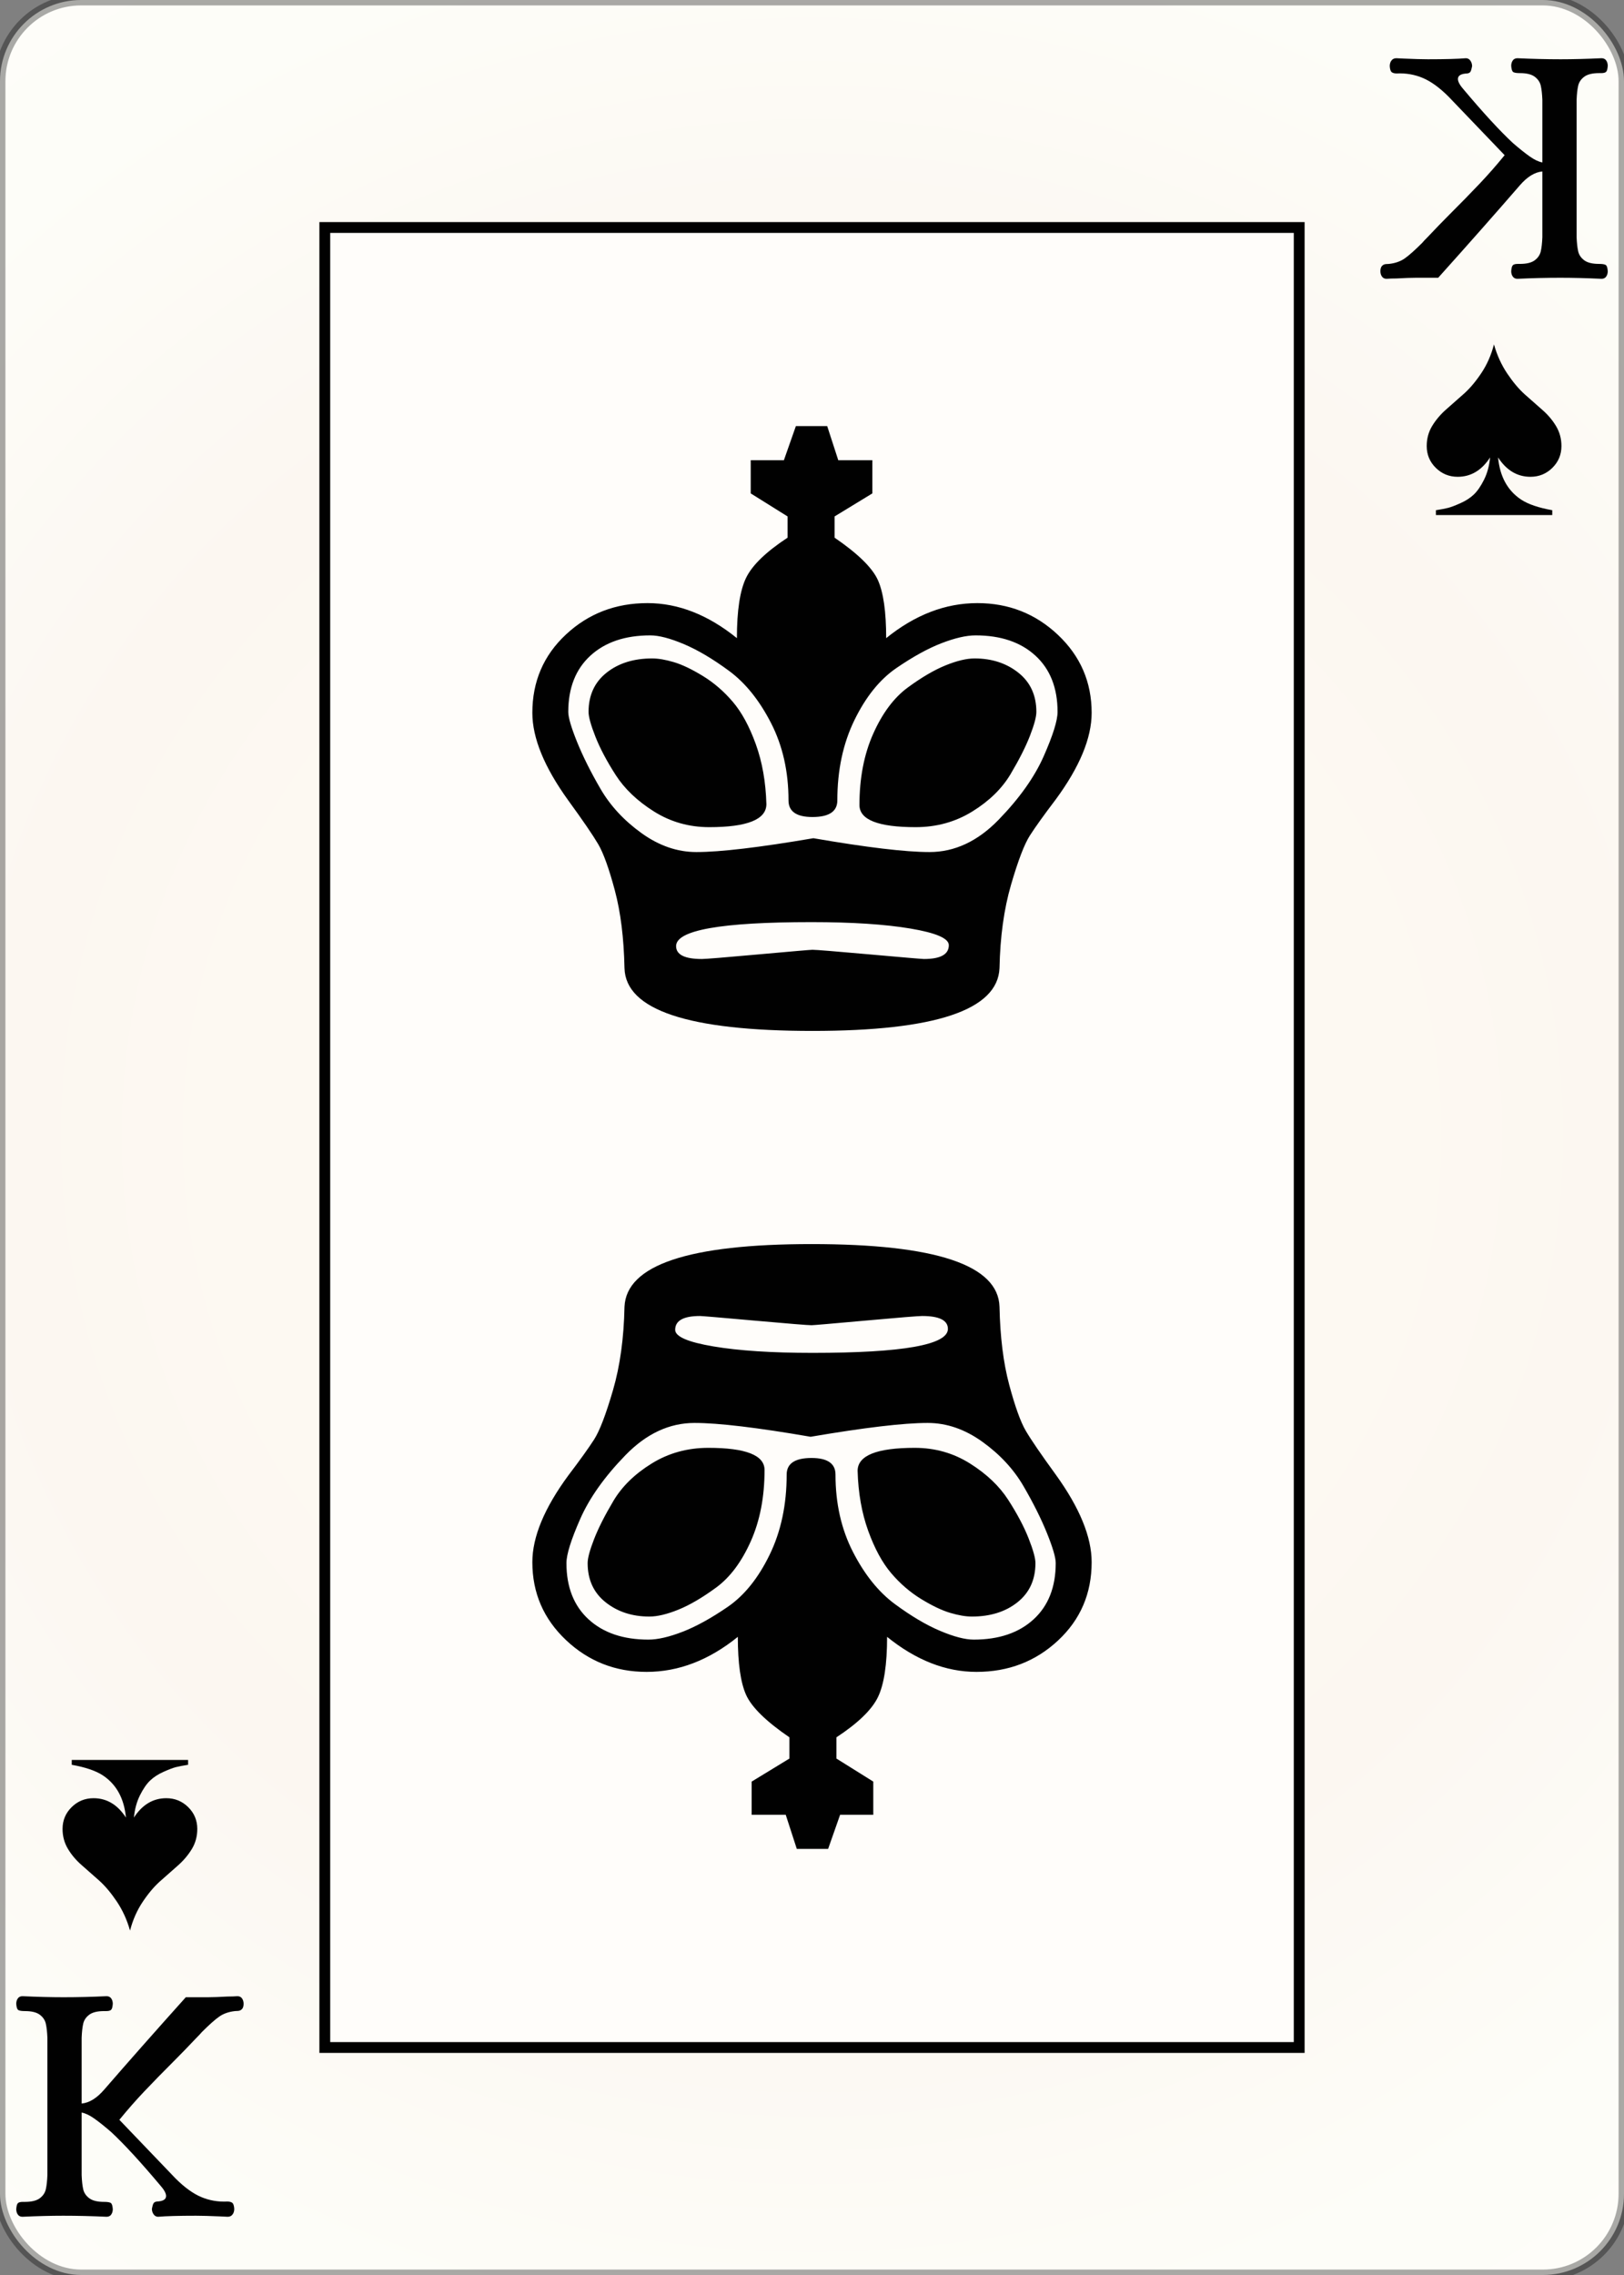 <svg width="150" height="210" id="card-webspade13">
<rect width="100%" height="100%" fill="#808080" stroke="none"/>
<radialGradient id="card-webwhitegradient" cx="75.0" cy="105.0" r="150" gradientTransform="matrix(1 0 0 1 0 -.25)" gradientUnits="userSpaceOnUse">
<stop stop-color="#FDFAF4" offset=".15"/>
<stop stop-color="#FDF9F2" offset=".35"/>
<stop stop-color="#FCF7F1" offset=".5"/>
<stop stop-color="#FDFDF8" offset=".75"/>
<stop stop-color="#FFFDFA" offset="1"/>
</radialGradient>
<rect x="0" y="0" rx="7.5" ry="7.5" width="150" height="210.0" stroke="rgba(1,1,1,0.333)" fill="url(#card-webwhitegradient)" />
<rect x="30.0" y="21.0" width="90.0" height="168.0" stroke="#010101" fill="#fffdfa" />
<path d="M60.064 58.651C60.858 58.651 61.894 58.92 63.17 59.459S65.837 60.821 67.34 61.928S70.135 64.637 71.213 66.736S72.83 71.218 72.83 73.885C72.83 74.906 73.567 75.417 75.043 75.417C76.574 75.417 77.34 74.906 77.34 73.885C77.34 71.105 77.865 68.637 78.915 66.481S81.255 62.722 82.787 61.672S85.709 59.857 86.957 59.374C88.206 58.892 89.255 58.651 90.106 58.651C92.433 58.651 94.277 59.275 95.638 60.523S97.681 63.502 97.681 65.715C97.681 66.509 97.255 67.871 96.404 69.8S94.163 73.686 92.234 75.672S88.177 78.651 85.851 78.651C83.638 78.651 80.064 78.225 75.128 77.374C70.135 78.225 66.532 78.651 64.319 78.651C62.56 78.651 60.872 78.069 59.255 76.906S56.376 74.381 55.468 72.821C54.56 71.261 53.837 69.814 53.298 68.481S52.489 66.225 52.489 65.715C52.489 63.502 53.17 61.771 54.532 60.523S57.738 58.651 60.064 58.651ZM70.787 74.225C70.73 72.183 70.404 70.339 69.809 68.693S68.504 65.743 67.681 64.779S65.936 63.02 64.915 62.396S63.0 61.346 62.234 61.119S60.801 60.779 60.234 60.779C58.532 60.779 57.128 61.218 56.021 62.098S54.362 64.183 54.362 65.715C54.362 66.169 54.574 66.935 55.0 68.013S56.05 70.268 56.872 71.545S58.872 73.942 60.404 74.906S63.638 76.353 65.511 76.353C69.028 76.353 70.787 75.644 70.787 74.225ZM62.447 87.332C62.447 85.857 66.617 85.119 74.957 85.119C78.702 85.119 81.752 85.318 84.106 85.715S87.638 86.623 87.638 87.247C87.638 88.098 86.872 88.523 85.34 88.523C85.17 88.523 83.496 88.381 80.319 88.098S75.383 87.672 75.043 87.672C74.872 87.672 73.213 87.814 70.064 88.098S65.17 88.523 64.83 88.523C63.241 88.523 62.447 88.126 62.447 87.332ZM81.851 58.906C81.851 56.467 81.596 54.679 81.085 53.545S79.241 51.105 77.085 49.63V47.672L80.574 45.545V42.481H77.426L76.404 39.332H73.511L72.404 42.481H69.34V45.545L72.745 47.672V49.63C70.759 50.935 69.482 52.169 68.915 53.332S68.064 56.353 68.064 58.906C65.397 56.75 62.645 55.672 59.809 55.672C56.858 55.672 54.348 56.637 52.277 58.566S49.17 62.906 49.17 65.8C49.17 68.126 50.277 70.821 52.489 73.885C53.851 75.757 54.773 77.105 55.255 77.928S56.248 80.169 56.787 82.183S57.624 86.594 57.681 89.374C57.794 93.232 63.582 95.162 75.043 95.162C86.39 95.162 92.149 93.232 92.319 89.374C92.376 86.481 92.73 83.913 93.383 81.672S94.617 77.913 95.128 77.119S96.433 75.218 97.511 73.8C99.723 70.793 100.83 68.126 100.83 65.8C100.83 62.963 99.794 60.566 97.723 58.608C95.652 56.651 93.17 55.672 90.277 55.672C87.326 55.672 84.518 56.75 81.851 58.906ZM90.021 60.779C89.284 60.779 88.39 60.991 87.34 61.417C86.291 61.842 85.128 62.523 83.851 63.459S81.511 65.814 80.66 67.715S79.383 71.814 79.383 74.31C79.383 75.672 81.113 76.353 84.574 76.353C86.504 76.353 88.248 75.871 89.809 74.906S92.546 72.793 93.34 71.459S94.73 68.949 95.128 67.928S95.723 66.169 95.723 65.715C95.723 64.183 95.17 62.977 94.064 62.098S91.61 60.779 90.021 60.779Z" fill="#010101" />
<path d="M89.936 151.349C89.142 151.349 88.106 151.08 86.83 150.541S84.163 149.179 82.66 148.072S79.865 145.363 78.787 143.264S77.17 138.782 77.17 136.115C77.17 135.094 76.433 134.583 74.957 134.583C73.426 134.583 72.66 135.094 72.66 136.115C72.66 138.895 72.135 141.363 71.085 143.519S68.745 147.278 67.213 148.328S64.291 150.143 63.043 150.626C61.794 151.108 60.745 151.349 59.894 151.349C57.567 151.349 55.723 150.725 54.362 149.477S52.319 146.498 52.319 144.285C52.319 143.491 52.745 142.129 53.596 140.2S55.837 136.314 57.766 134.328S61.823 131.349 64.149 131.349C66.362 131.349 69.936 131.775 74.872 132.626C79.865 131.775 83.468 131.349 85.681 131.349C87.44 131.349 89.128 131.931 90.745 133.094S93.624 135.619 94.532 137.179C95.44 138.739 96.163 140.186 96.702 141.519S97.511 143.775 97.511 144.285C97.511 146.498 96.83 148.229 95.468 149.477S92.262 151.349 89.936 151.349ZM79.213 135.775C79.27 137.817 79.596 139.661 80.191 141.307S81.496 144.257 82.319 145.221S84.064 146.98 85.085 147.604S87.0 148.654 87.766 148.881S89.199 149.221 89.766 149.221C91.468 149.221 92.872 148.782 93.979 147.902S95.638 145.817 95.638 144.285C95.638 143.831 95.426 143.065 95.0 141.987S93.95 139.732 93.128 138.455S91.128 136.058 89.596 135.094S86.362 133.647 84.489 133.647C80.972 133.647 79.213 134.356 79.213 135.775ZM87.553 122.668C87.553 124.143 83.383 124.881 75.043 124.881C71.298 124.881 68.248 124.682 65.894 124.285S62.362 123.377 62.362 122.753C62.362 121.902 63.128 121.477 64.66 121.477C64.83 121.477 66.504 121.619 69.681 121.902S74.617 122.328 74.957 122.328C75.128 122.328 76.787 122.186 79.936 121.902S84.83 121.477 85.17 121.477C86.759 121.477 87.553 121.874 87.553 122.668ZM68.149 151.094C68.149 153.533 68.404 155.321 68.915 156.455S70.759 158.895 72.915 160.37V162.328L69.426 164.455V167.519H72.574L73.596 170.668H76.489L77.596 167.519H80.66V164.455L77.255 162.328V160.37C79.241 159.065 80.518 157.831 81.085 156.668S81.936 153.647 81.936 151.094C84.603 153.25 87.355 154.328 90.191 154.328C93.142 154.328 95.652 153.363 97.723 151.434S100.83 147.094 100.83 144.2C100.83 141.874 99.723 139.179 97.511 136.115C96.149 134.243 95.227 132.895 94.745 132.072S93.752 129.831 93.213 127.817S92.376 123.406 92.319 120.626C92.206 116.768 86.418 114.838 74.957 114.838C63.61 114.838 57.851 116.768 57.681 120.626C57.624 123.519 57.27 126.087 56.617 128.328S55.383 132.087 54.872 132.881S53.567 134.782 52.489 136.2C50.277 139.207 49.17 141.874 49.17 144.2C49.17 147.037 50.206 149.434 52.277 151.392C54.348 153.349 56.83 154.328 59.723 154.328C62.674 154.328 65.482 153.25 68.149 151.094ZM59.979 149.221C60.716 149.221 61.61 149.009 62.66 148.583C63.709 148.158 64.872 147.477 66.149 146.541S68.489 144.186 69.34 142.285S70.617 138.186 70.617 135.69C70.617 134.328 68.887 133.647 65.426 133.647C63.496 133.647 61.752 134.129 60.191 135.094S57.454 137.207 56.66 138.541S55.27 141.051 54.872 142.072S54.277 143.831 54.277 144.285C54.277 145.817 54.83 147.023 55.936 147.902S58.39 149.221 59.979 149.221Z" fill="#010101" />
<path d="M148.356 25.528Q148.5 25.32 148.5 25.033Q148.468 24.553 148.308 24.457T147.701 24.361Q146.774 24.361 146.326 24.026T145.767 23.195T145.623 21.9V9.211Q145.655 8.412 145.767 7.916T146.326 7.085T147.701 6.749H147.893Q148.212 6.749 148.34 6.638T148.5 6.078Q148.5 5.791 148.356 5.583T147.925 5.375Q145.847 5.471 144.153 5.471Q142.235 5.471 140.158 5.375Q139.87 5.375 139.726 5.583T139.582 6.078Q139.614 6.558 139.774 6.654T140.381 6.749Q141.308 6.749 141.756 7.085T142.315 7.916T142.459 9.211V14.996Q141.947 14.9 141.308 14.453T139.742 13.206Q137.952 11.544 135.235 8.316Q134.66 7.676 134.66 7.293Q134.66 6.813 135.523 6.781Q135.747 6.749 135.826 6.606T135.97 6.11Q135.97 5.823 135.811 5.599T135.395 5.375Q134.276 5.471 131.879 5.471Q131.112 5.471 129.642 5.407L128.97 5.375Q128.683 5.375 128.523 5.583T128.363 6.11Q128.395 6.558 128.555 6.67T129.002 6.781Q130.281 6.718 131.416 7.197T133.797 8.923L138.975 14.325Q137.856 15.699 136.674 16.946T133.829 19.854Q132.998 20.686 131.847 21.9Q131.495 22.252 131.368 22.412Q130.345 23.434 129.753 23.85T128.299 24.361Q128.235 24.361 128.011 24.377T127.644 24.553T127.5 25.033Q127.5 25.32 127.644 25.528T128.075 25.736Q128.459 25.704 129.002 25.704Q130.153 25.64 130.792 25.64H132.838Q137.057 20.941 140.381 17.106Q141.404 15.923 142.459 15.827V21.9Q142.427 22.699 142.315 23.195T141.756 24.026T140.381 24.361H140.189Q139.87 24.361 139.742 24.473T139.582 25.033Q139.582 25.32 139.726 25.528T140.158 25.736Q142.203 25.64 144.121 25.64Q145.847 25.64 147.925 25.736Q148.212 25.736 148.356 25.528Z" fill="#010101" />
<path d="M137.631 42.225C137.557 42.999 137.371 43.684 137.073 44.28C136.775 44.876 136.462 45.33 136.135 45.643S135.394 46.224 134.895 46.447C134.396 46.67 134.012 46.816 133.744 46.883S133.148 47.013 132.761 47.073C132.702 47.087 132.657 47.095 132.627 47.095V47.542H143.373V47.095C142.107 46.871 141.146 46.544 140.491 46.112C139.24 45.278 138.532 43.982 138.369 42.225C139.143 43.416 140.141 44.012 141.362 44.012C142.152 44.012 142.826 43.736 143.384 43.185S144.222 41.964 144.222 41.175C144.222 40.504 144.058 39.894 143.73 39.343C143.403 38.792 142.978 38.289 142.457 37.835S141.399 36.908 140.848 36.416C140.297 35.925 139.754 35.28 139.218 34.484S138.272 32.79 137.989 31.792C137.736 32.775 137.345 33.661 136.816 34.45S135.744 35.88 135.185 36.371S134.087 37.34 133.565 37.801S132.616 38.769 132.281 39.32S131.778 40.49 131.778 41.175C131.778 41.964 132.057 42.634 132.616 43.185S133.848 44.012 134.638 44.012C135.859 44.012 136.857 43.416 137.631 42.225Z" fill="#010101" />
<path d="M1.644 184.472Q1.5 184.68 1.5 184.967Q1.532 185.447 1.692 185.543T2.299 185.639Q3.226 185.639 3.674 185.974T4.233 186.805T4.377 188.1V200.789Q4.345 201.588 4.233 202.084T3.674 202.915T2.299 203.251H2.107Q1.788 203.251 1.66 203.362T1.5 203.922Q1.5 204.209 1.644 204.417T2.075 204.625Q4.153 204.529 5.847 204.529Q7.765 204.529 9.842 204.625Q10.13 204.625 10.274 204.417T10.418 203.922Q10.386 203.442 10.226 203.346T9.619 203.251Q8.692 203.251 8.244 202.915T7.685 202.084T7.541 200.789V195.004Q8.053 195.1 8.692 195.547T10.258 196.794Q12.048 198.456 14.765 201.684Q15.34 202.324 15.34 202.707Q15.34 203.187 14.477 203.219Q14.253 203.251 14.174 203.394T14.03 203.89Q14.03 204.177 14.189 204.401T14.605 204.625Q15.724 204.529 18.121 204.529Q18.888 204.529 20.358 204.593L21.03 204.625Q21.317 204.625 21.477 204.417T21.637 203.89Q21.605 203.442 21.445 203.33T20.998 203.219Q19.719 203.282 18.584 202.803T16.203 201.077L11.025 195.675Q12.144 194.301 13.326 193.054T16.171 190.146Q17.002 189.314 18.153 188.1Q18.505 187.748 18.632 187.588Q19.655 186.566 20.247 186.15T21.701 185.639Q21.765 185.639 21.989 185.623T22.356 185.447T22.5 184.967Q22.5 184.68 22.356 184.472T21.925 184.264Q21.541 184.296 20.998 184.296Q19.847 184.36 19.208 184.36H17.162Q12.943 189.059 9.619 192.894Q8.596 194.077 7.541 194.173V188.1Q7.573 187.301 7.685 186.805T8.244 185.974T9.619 185.639H9.811Q10.13 185.639 10.258 185.527T10.418 184.967Q10.418 184.68 10.274 184.472T9.842 184.264Q7.797 184.36 5.879 184.36Q4.153 184.36 2.075 184.264Q1.788 184.264 1.644 184.472Z" fill="#010101" />
<path d="M12.369 167.775C12.443 167.001 12.629 166.316 12.927 165.72C13.225 165.124 13.538 164.67 13.865 164.357S14.606 163.776 15.105 163.553C15.604 163.33 15.988 163.184 16.256 163.117S16.852 162.987 17.239 162.927C17.298 162.913 17.343 162.905 17.373 162.905V162.458H6.627V162.905C7.893 163.129 8.854 163.456 9.509 163.888C10.76 164.722 11.468 166.018 11.631 167.775C10.857 166.584 9.859 165.988 8.638 165.988C7.848 165.988 7.174 166.264 6.616 166.815S5.778 168.036 5.778 168.825C5.778 169.496 5.942 170.106 6.27 170.657C6.597 171.208 7.022 171.711 7.543 172.165S8.601 173.092 9.152 173.584C9.703 174.075 10.246 174.72 10.782 175.516S11.728 177.21 12.011 178.208C12.264 177.225 12.655 176.339 13.184 175.55S14.256 174.12 14.815 173.629S15.913 172.66 16.435 172.199S17.384 171.231 17.719 170.68S18.222 169.51 18.222 168.825C18.222 168.036 17.943 167.366 17.384 166.815S16.152 165.988 15.362 165.988C14.141 165.988 13.143 166.584 12.369 167.775Z" fill="#010101" />
</svg>
